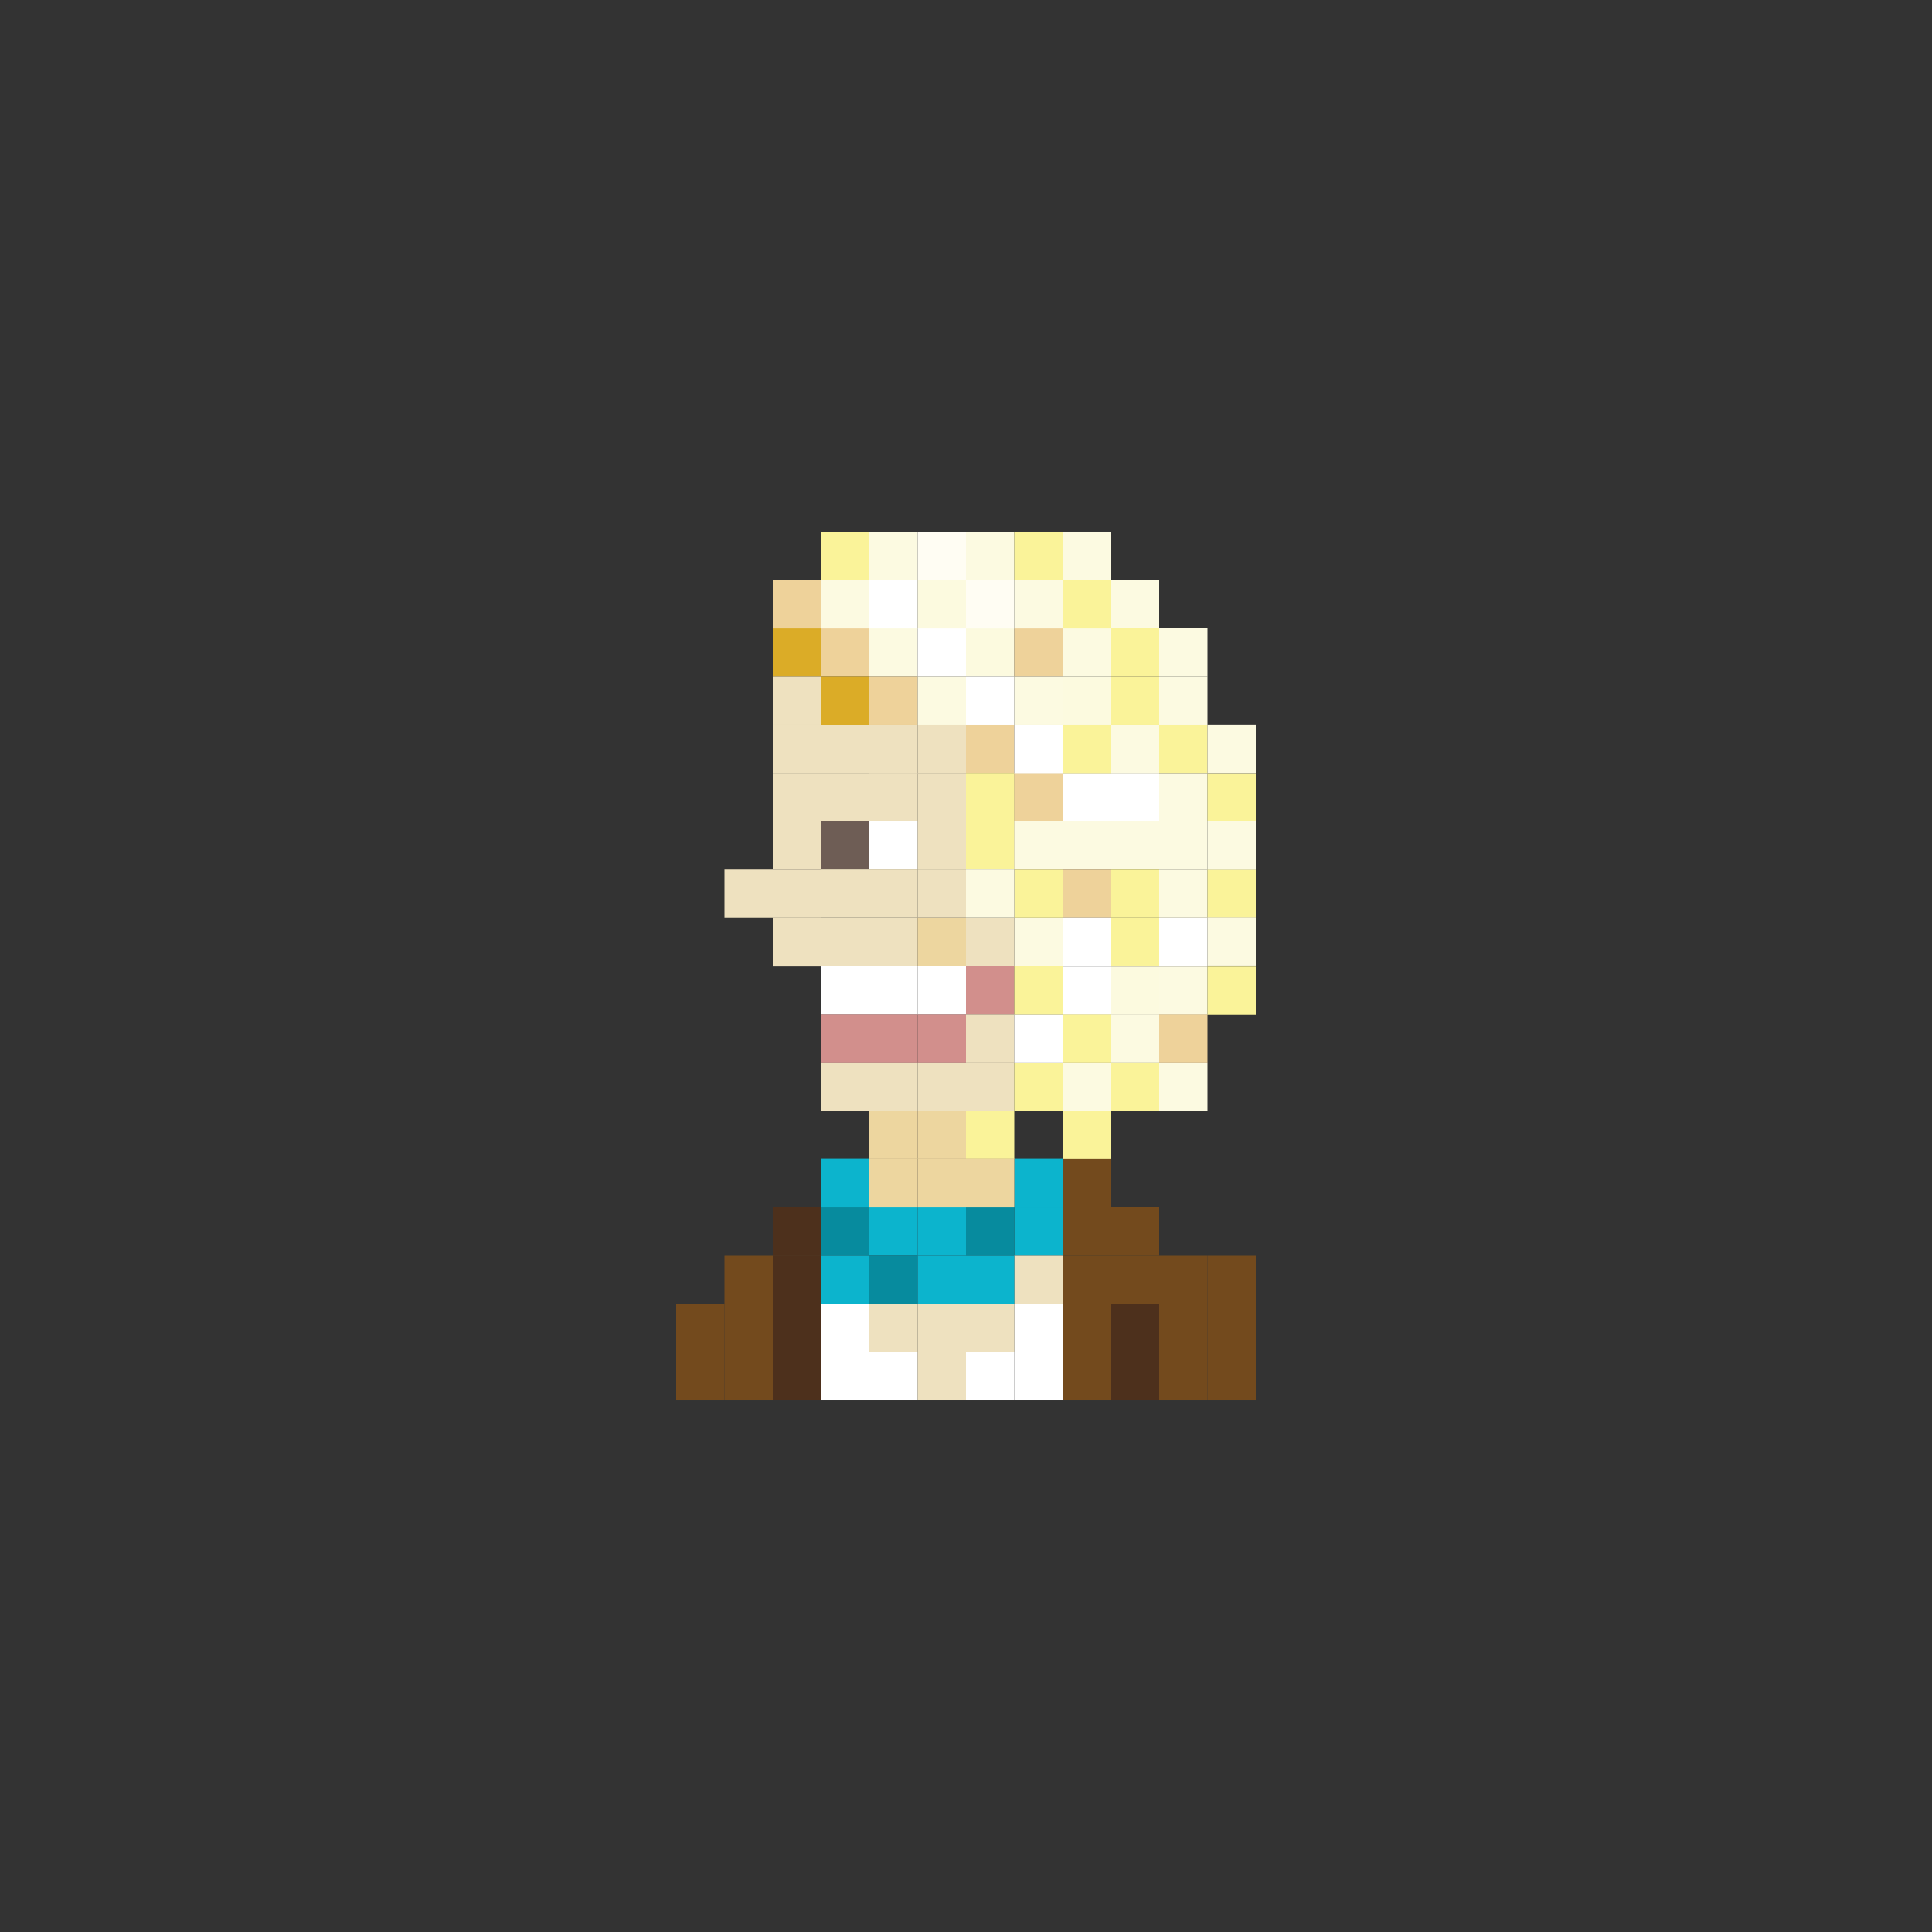 <?xml version="1.0" encoding="utf-8"?>
<!-- Generator: Adobe Illustrator 16.0.0, SVG Export Plug-In . SVG Version: 6.00 Build 0)  -->
<!DOCTYPE svg PUBLIC "-//W3C//DTD SVG 1.1//EN" "http://www.w3.org/Graphics/SVG/1.1/DTD/svg11.dtd">
<svg version="1.1" id="Layer_1" xmlns="http://www.w3.org/2000/svg" xmlns:xlink="http://www.w3.org/1999/xlink" x="0px" y="0px"
	 width="300px" height="300px" viewBox="0 0 300 300" enable-background="new 0 0 300 300" xml:space="preserve">
<rect x="0" y="0" width="300" height="300" fill="#333333" stroke="none"/>
<g>
	<rect x="135" y="187.441" fill="#0CB4CD" width="7.5" height="7.5"/>
	<rect x="142.5" y="187.441" fill="#0CB4CD" width="7.5" height="7.5"/>
	<rect x="157.5" y="187.441" fill="#0CB4CD" width="7.5" height="7.5"/>
	<rect x="157.5" y="179.951" fill="#0CB4CD" width="7.5" height="7.5"/>
	<rect x="150" y="187.441" fill="#078B9E" width="7.5" height="7.5"/>
	<rect x="127.5" y="187.441" fill="#078B9E" width="7.5" height="7.5"/>
	<rect x="127.5" y="179.951" fill="#0CB4CD" width="7.5" height="7.5"/>
	<rect x="120" y="187.441" fill="#734A1D" width="7.5" height="7.5"/>
	<rect x="165" y="187.441" fill="#734A1D" width="7.5" height="7.5"/>
	<rect x="165" y="179.951" fill="#734A1D" width="7.5" height="7.5"/>
	<rect x="172.5" y="187.441" fill="#734A1D" width="7.5" height="7.5"/>
	<rect x="135" y="194.941" fill="#078B9E" width="7.5" height="7.5"/>
	<rect x="142.5" y="194.941" fill="#0CB4CD" width="7.5" height="7.5"/>
	<rect x="157.5" y="194.941" fill="#EEE1BF" width="7.5" height="7.5"/>
	<rect x="150" y="194.941" fill="#0CB4CD" width="7.5" height="7.5"/>
	<rect x="127.5" y="194.941" fill="#0CB4CD" width="7.5" height="7.5"/>
	<rect x="120" y="194.941" fill="#4D301C" width="7.5" height="7.5"/>
	<rect x="120" y="187.441" fill="#4D301C" width="7.5" height="7.5"/>
	<rect x="112.5" y="194.941" fill="#734A1D" width="7.5" height="7.5"/>
	<rect x="165" y="194.941" fill="#734A1D" width="7.5" height="7.5"/>
	<rect x="172.5" y="194.941" fill="#734A1D" width="7.5" height="7.5"/>
	<rect x="180" y="194.941" fill="#734A1D" width="7.5" height="7.5"/>
	<rect x="187.5" y="194.941" fill="#734A1D" width="7.5" height="7.5"/>
	<rect x="135" y="202.441" fill="#EEE1BF" width="7.5" height="7.5"/>
	<rect x="142.5" y="202.441" fill="#EEE1BF" width="7.5" height="7.5"/>
	<rect x="157.5" y="202.441" fill="#FFFFFF" width="7.5" height="7.5"/>
	<rect x="150" y="202.441" fill="#EEE1BF" width="7.5" height="7.5"/>
	<rect x="127.5" y="202.441" fill="#FFFFFF" width="7.5" height="7.5"/>
	<rect x="120" y="202.441" fill="#4D301C" width="7.5" height="7.5"/>
	<rect x="112.5" y="202.441" fill="#734A1D" width="7.5" height="7.5"/>
	<rect x="165" y="202.441" fill="#734A1D" width="7.5" height="7.5"/>
	<rect x="172.5" y="202.441" fill="#4D301C" width="7.5" height="7.5"/>
	<rect x="180" y="202.441" fill="#734A1D" width="7.5" height="7.5"/>
	<rect x="187.5" y="202.441" fill="#734A1D" width="7.5" height="7.5"/>
	<rect x="135" y="209.941" fill="#FFFFFF" width="7.5" height="7.5"/>
	<rect x="142.5" y="209.941" fill="#EEE1BF" width="7.5" height="7.5"/>
	<rect x="157.5" y="209.941" fill="#FFFFFF" width="7.5" height="7.5"/>
	<rect x="150" y="209.941" fill="#FFFFFF" width="7.5" height="7.5"/>
	<rect x="127.5" y="209.941" fill="#FFFFFF" width="7.5" height="7.5"/>
	<rect x="120" y="209.941" fill="#4D301C" width="7.5" height="7.5"/>
	<rect x="112.5" y="209.941" fill="#734A1D" width="7.5" height="7.5"/>
	<rect x="105" y="202.441" fill="#734A1D" width="7.5" height="7.5"/>
	<rect x="105" y="209.941" fill="#734A1D" width="7.5" height="7.5"/>
	<rect x="165" y="209.941" fill="#734A1D" width="7.5" height="7.5"/>
	<rect x="172.5" y="209.941" fill="#4D301C" width="7.5" height="7.5"/>
	<rect x="180" y="209.941" fill="#734A1D" width="7.5" height="7.5"/>
	<rect x="187.5" y="209.941" fill="#734A1D" width="7.5" height="7.5"/>
	<rect x="120" y="97.559" fill="#DBAC27" width="7.5" height="7.5"/>
	<rect x="127.5" y="97.559" fill="#EED29A" width="7.5" height="7.5"/>
	<rect x="135" y="97.559" fill="#FCFAE1" width="7.5" height="7.5"/>
	<rect x="142.5" y="97.559" fill="#FFFFFF" width="7.5" height="7.5"/>
	<rect x="150" y="97.559" fill="#FCFADF" width="7.5" height="7.5"/>
	<rect x="120" y="105.059" fill="#EEE1BF" width="7.5" height="7.5"/>
	<rect x="127.5" y="105.059" fill="#DBAC27" width="7.5" height="7.5"/>
	<rect x="135" y="105.059" fill="#EED29A" width="7.5" height="7.5"/>
	<rect x="142.5" y="105.059" fill="#FCFAE1" width="7.5" height="7.5"/>
	<rect x="150" y="105.059" fill="#FFFFFF" width="7.5" height="7.5"/>
	<rect x="120" y="112.559" fill="#EEE1BF" width="7.5" height="7.5"/>
	<rect x="120" y="120.029" fill="#EEE1BF" width="7.5" height="7.5"/>
	<rect x="120" y="127.515" fill="#EEE1BF" width="7.5" height="7.5"/>
	<rect x="112.5" y="135.029" fill="#EEE1BF" width="7.5" height="7.5"/>
	<rect x="120" y="135.029" fill="#EEE1BF" width="7.5" height="7.5"/>
	<rect x="120" y="142.515" fill="#EEE1BF" width="7.5" height="7.5"/>
	<rect x="135" y="142.515" fill="#EEE1BF" width="7.5" height="7.5"/>
	<rect x="127.5" y="142.515" fill="#EEE1BF" width="7.5" height="7.5"/>
	<rect x="142.5" y="142.515" fill="#EDD69F" width="7.5" height="7.5"/>
	<rect x="157.5" y="142.515" fill="#FCFAE1" width="7.5" height="7.5"/>
	<rect x="150" y="142.515" fill="#EEE1BF" width="7.5" height="7.5"/>
	<rect x="135" y="150" fill="#FFFFFF" width="7.5" height="7.5"/>
	<rect x="127.5" y="150" fill="#FFFFFF" width="7.5" height="7.5"/>
	<rect x="142.5" y="150" fill="#FFFFFF" width="7.5" height="7.5"/>
	<rect x="150" y="150" fill="#D28F8C" width="7.5" height="7.5"/>
	<rect x="135" y="157.485" fill="#D28F8C" width="7.5" height="7.5"/>
	<rect x="127.5" y="157.485" fill="#D28F8C" width="7.5" height="7.5"/>
	<rect x="142.5" y="157.485" fill="#D28F8C" width="7.5" height="7.5"/>
	<rect x="150" y="157.485" fill="#EEE1BF" width="7.5" height="7.5"/>
	<rect x="135" y="164.985" fill="#EEE1BF" width="7.5" height="7.5"/>
	<rect x="127.5" y="164.985" fill="#EEE1BF" width="7.5" height="7.5"/>
	<rect x="142.5" y="164.985" fill="#EEE1BF" width="7.5" height="7.5"/>
	<rect x="135" y="172.485" fill="#EDD69F" width="7.5" height="7.5"/>
	<rect x="142.5" y="172.485" fill="#EDD69F" width="7.5" height="7.5"/>
	<rect x="150" y="172.485" fill="#FAF399" width="7.5" height="7.5"/>
	<rect x="135" y="179.951" fill="#EDD69F" width="7.5" height="7.5"/>
	<rect x="142.5" y="179.951" fill="#EDD69F" width="7.5" height="7.5"/>
	<rect x="150" y="179.951" fill="#EDD69F" width="7.5" height="7.5"/>
	<rect x="150" y="164.985" fill="#EEE1BF" width="7.5" height="7.5"/>
	<rect x="157.5" y="164.985" fill="#FAF399" width="7.5" height="7.5"/>
	<rect x="157.5" y="135.029" fill="#FAF399" width="7.5" height="7.5"/>
	<rect x="165" y="135.029" fill="#EED29A" width="7.5" height="7.5"/>
	<rect x="157.5" y="157.485" fill="#FFFFFF" width="7.5" height="7.5"/>
	<rect x="157.5" y="150" fill="#FAF399" width="7.5" height="7.5"/>
	<rect x="157.5" y="127.515" fill="#EDD69F" width="7.5" height="7.5"/>
	<rect x="165" y="127.515" fill="#FCFAE1" width="7.5" height="7.5"/>
	<rect x="157.5" y="120.029" fill="#EDD69F" width="7.5" height="7.5"/>
	<rect x="165" y="120.029" fill="#FFFFFF" width="7.5" height="7.5"/>
	<rect x="172.5" y="127.515" fill="#FCFAE1" width="7.5" height="7.5"/>
	<rect x="172.5" y="120.029" fill="#FFFFFF" width="7.5" height="7.5"/>
	<rect x="127.5" y="112.559" fill="#EEE1BF" width="7.5" height="7.5"/>
	<rect x="135" y="112.559" fill="#EEE1BF" width="7.5" height="7.5"/>
	<rect x="142.5" y="112.559" fill="#EEE1BF" width="7.5" height="7.5"/>
	<rect x="150" y="112.559" fill="#EED29A" width="7.5" height="7.5"/>
	<rect x="127.5" y="120.029" fill="#EEE1BF" width="7.5" height="7.5"/>
	<rect x="135" y="120.015" fill="#EEE1BF" width="7.5" height="7.5"/>
	<rect x="142.5" y="120.029" fill="#EEE1BF" width="7.5" height="7.5"/>
	<rect x="150" y="120.029" fill="#FAF399" width="7.5" height="7.5"/>
	<rect x="127.5" y="127.515" fill="#6E5D55" width="7.5" height="7.5"/>
	<rect x="135" y="127.515" fill="#FFFFFF" width="7.5" height="7.5"/>
	<rect x="142.5" y="127.515" fill="#EEE1BF" width="7.5" height="7.5"/>
	<rect x="150" y="127.515" fill="#FAF399" width="7.5" height="7.5"/>
	<rect x="127.5" y="135.015" fill="#EEE1BF" width="7.5" height="7.5"/>
	<rect x="135" y="135.015" fill="#EEE1BF" width="7.5" height="7.5"/>
	<rect x="142.5" y="135.015" fill="#EEE1BF" width="7.5" height="7.5"/>
	<rect x="150" y="135.015" fill="#FCFAE1" width="7.5" height="7.5"/>
	<rect x="157.5" y="97.559" fill="#EED29A" width="7.5" height="7.5"/>
	<rect x="165" y="97.559" fill="#FCFAE1" width="7.5" height="7.5"/>
	<rect x="165" y="90.073" fill="#FAF399" width="7.5" height="7.5"/>
	<rect x="172.5" y="90.073" fill="#FCFAE1" width="7.5" height="7.5"/>
	<rect x="120" y="90.073" fill="#EED29A" width="7.5" height="7.5"/>
	<rect x="127.5" y="90.073" fill="#FCFAE1" width="7.5" height="7.5"/>
	<rect x="135" y="90.073" fill="#FFFFFF" width="7.5" height="7.5"/>
	<rect x="142.5" y="90.073" fill="#FCFADF" width="7.5" height="7.5"/>
	<rect x="150" y="90.073" fill="#FFFDF3" width="7.5" height="7.5"/>
	<rect x="127.5" y="82.573" fill="#FAF399" width="7.5" height="7.5"/>
	<rect x="135" y="82.573" fill="#FCFAE1" width="7.5" height="7.5"/>
	<rect x="142.5" y="82.573" fill="#FFFDF3" width="7.5" height="7.5"/>
	<rect x="150" y="82.573" fill="#FCFAE1" width="7.5" height="7.5"/>
	<rect x="157.5" y="90.073" fill="#FCFAE1" width="7.5" height="7.5"/>
	<rect x="157.5" y="82.559" fill="#FAF399" width="7.5" height="7.5"/>
	<rect x="165" y="82.559" fill="#FCFAE1" width="7.5" height="7.5"/>
	<rect x="157.5" y="105.059" fill="#FCFAE1" width="7.5" height="7.5"/>
	<rect x="157.5" y="120.029" fill="#EED29A" width="7.5" height="7.5"/>
	<rect x="157.5" y="127.515" fill="#FCFAE1" width="7.5" height="7.5"/>
	<rect x="165" y="105.059" fill="#FCFADF" width="7.5" height="7.5"/>
	<rect x="172.5" y="105.059" fill="#FAF399" width="7.5" height="7.5"/>
	<rect x="172.5" y="97.559" fill="#FAF399" width="7.5" height="7.5"/>
	<rect x="180" y="97.559" fill="#FCFAE1" width="7.5" height="7.5"/>
	<rect x="172.5" y="112.559" fill="#FCFAE1" width="7.5" height="7.5"/>
	<rect x="180" y="112.559" fill="#FAF399" width="7.5" height="7.5"/>
	<rect x="180" y="105.059" fill="#FCFAE1" width="7.5" height="7.5"/>
	<rect x="180" y="120.059" fill="#FCFAE1" width="7.5" height="7.5"/>
	<rect x="180" y="127.515" fill="#FCFAE1" width="7.5" height="7.5"/>
	<rect x="180" y="142.529" fill="#FFFFFF" width="7.5" height="7.5"/>
	<rect x="180" y="150.029" fill="#FCFAE1" width="7.5" height="7.5"/>
	<rect x="172.5" y="142.529" fill="#FAF399" width="7.5" height="7.5"/>
	<rect x="172.5" y="135.029" fill="#FAF399" width="7.5" height="7.5"/>
	<rect x="165" y="150.029" fill="#FFFFFF" width="7.5" height="7.5"/>
	<rect x="165" y="157.485" fill="#FAF399" width="7.5" height="7.5"/>
	<rect x="165" y="164.985" fill="#FCFAE1" width="7.5" height="7.5"/>
	<rect x="165" y="172.485" fill="#FAF399" width="7.5" height="7.5"/>
	<rect x="165" y="142.529" fill="#FFFFFF" width="7.5" height="7.5"/>
	<rect x="180" y="135.029" fill="#FCFAE1" width="7.5" height="7.5"/>
	<rect x="172.5" y="150.029" fill="#FCFADF" width="7.5" height="7.5"/>
	<rect x="180" y="157.485" fill="#EED29A" width="7.5" height="7.5"/>
	<rect x="187.5" y="150.029" fill="#FAF399" width="7.5" height="7.5"/>
	<rect x="187.5" y="135.029" fill="#FAF399" width="7.5" height="7.5"/>
	<rect x="187.5" y="120.059" fill="#FAF399" width="7.5" height="7.5"/>
	<rect x="187.5" y="127.559" fill="#FCFAE1" width="7.5" height="7.5"/>
	<rect x="172.5" y="157.485" fill="#FCFAE1" width="7.5" height="7.5"/>
	<rect x="180" y="164.985" fill="#FCFAE1" width="7.5" height="7.5"/>
	<rect x="187.5" y="142.495" fill="#FCFAE1" width="7.5" height="7.5"/>
	<rect x="187.5" y="112.544" fill="#FCFAE1" width="7.5" height="7.5"/>
	<rect x="172.5" y="164.985" fill="#FAF399" width="7.5" height="7.5"/>
	<rect x="157.5" y="112.559" fill="#FFFFFF" width="7.5" height="7.5"/>
	<rect x="165" y="112.559" fill="#FAF399" width="7.5" height="7.5"/>
</g>
</svg>
